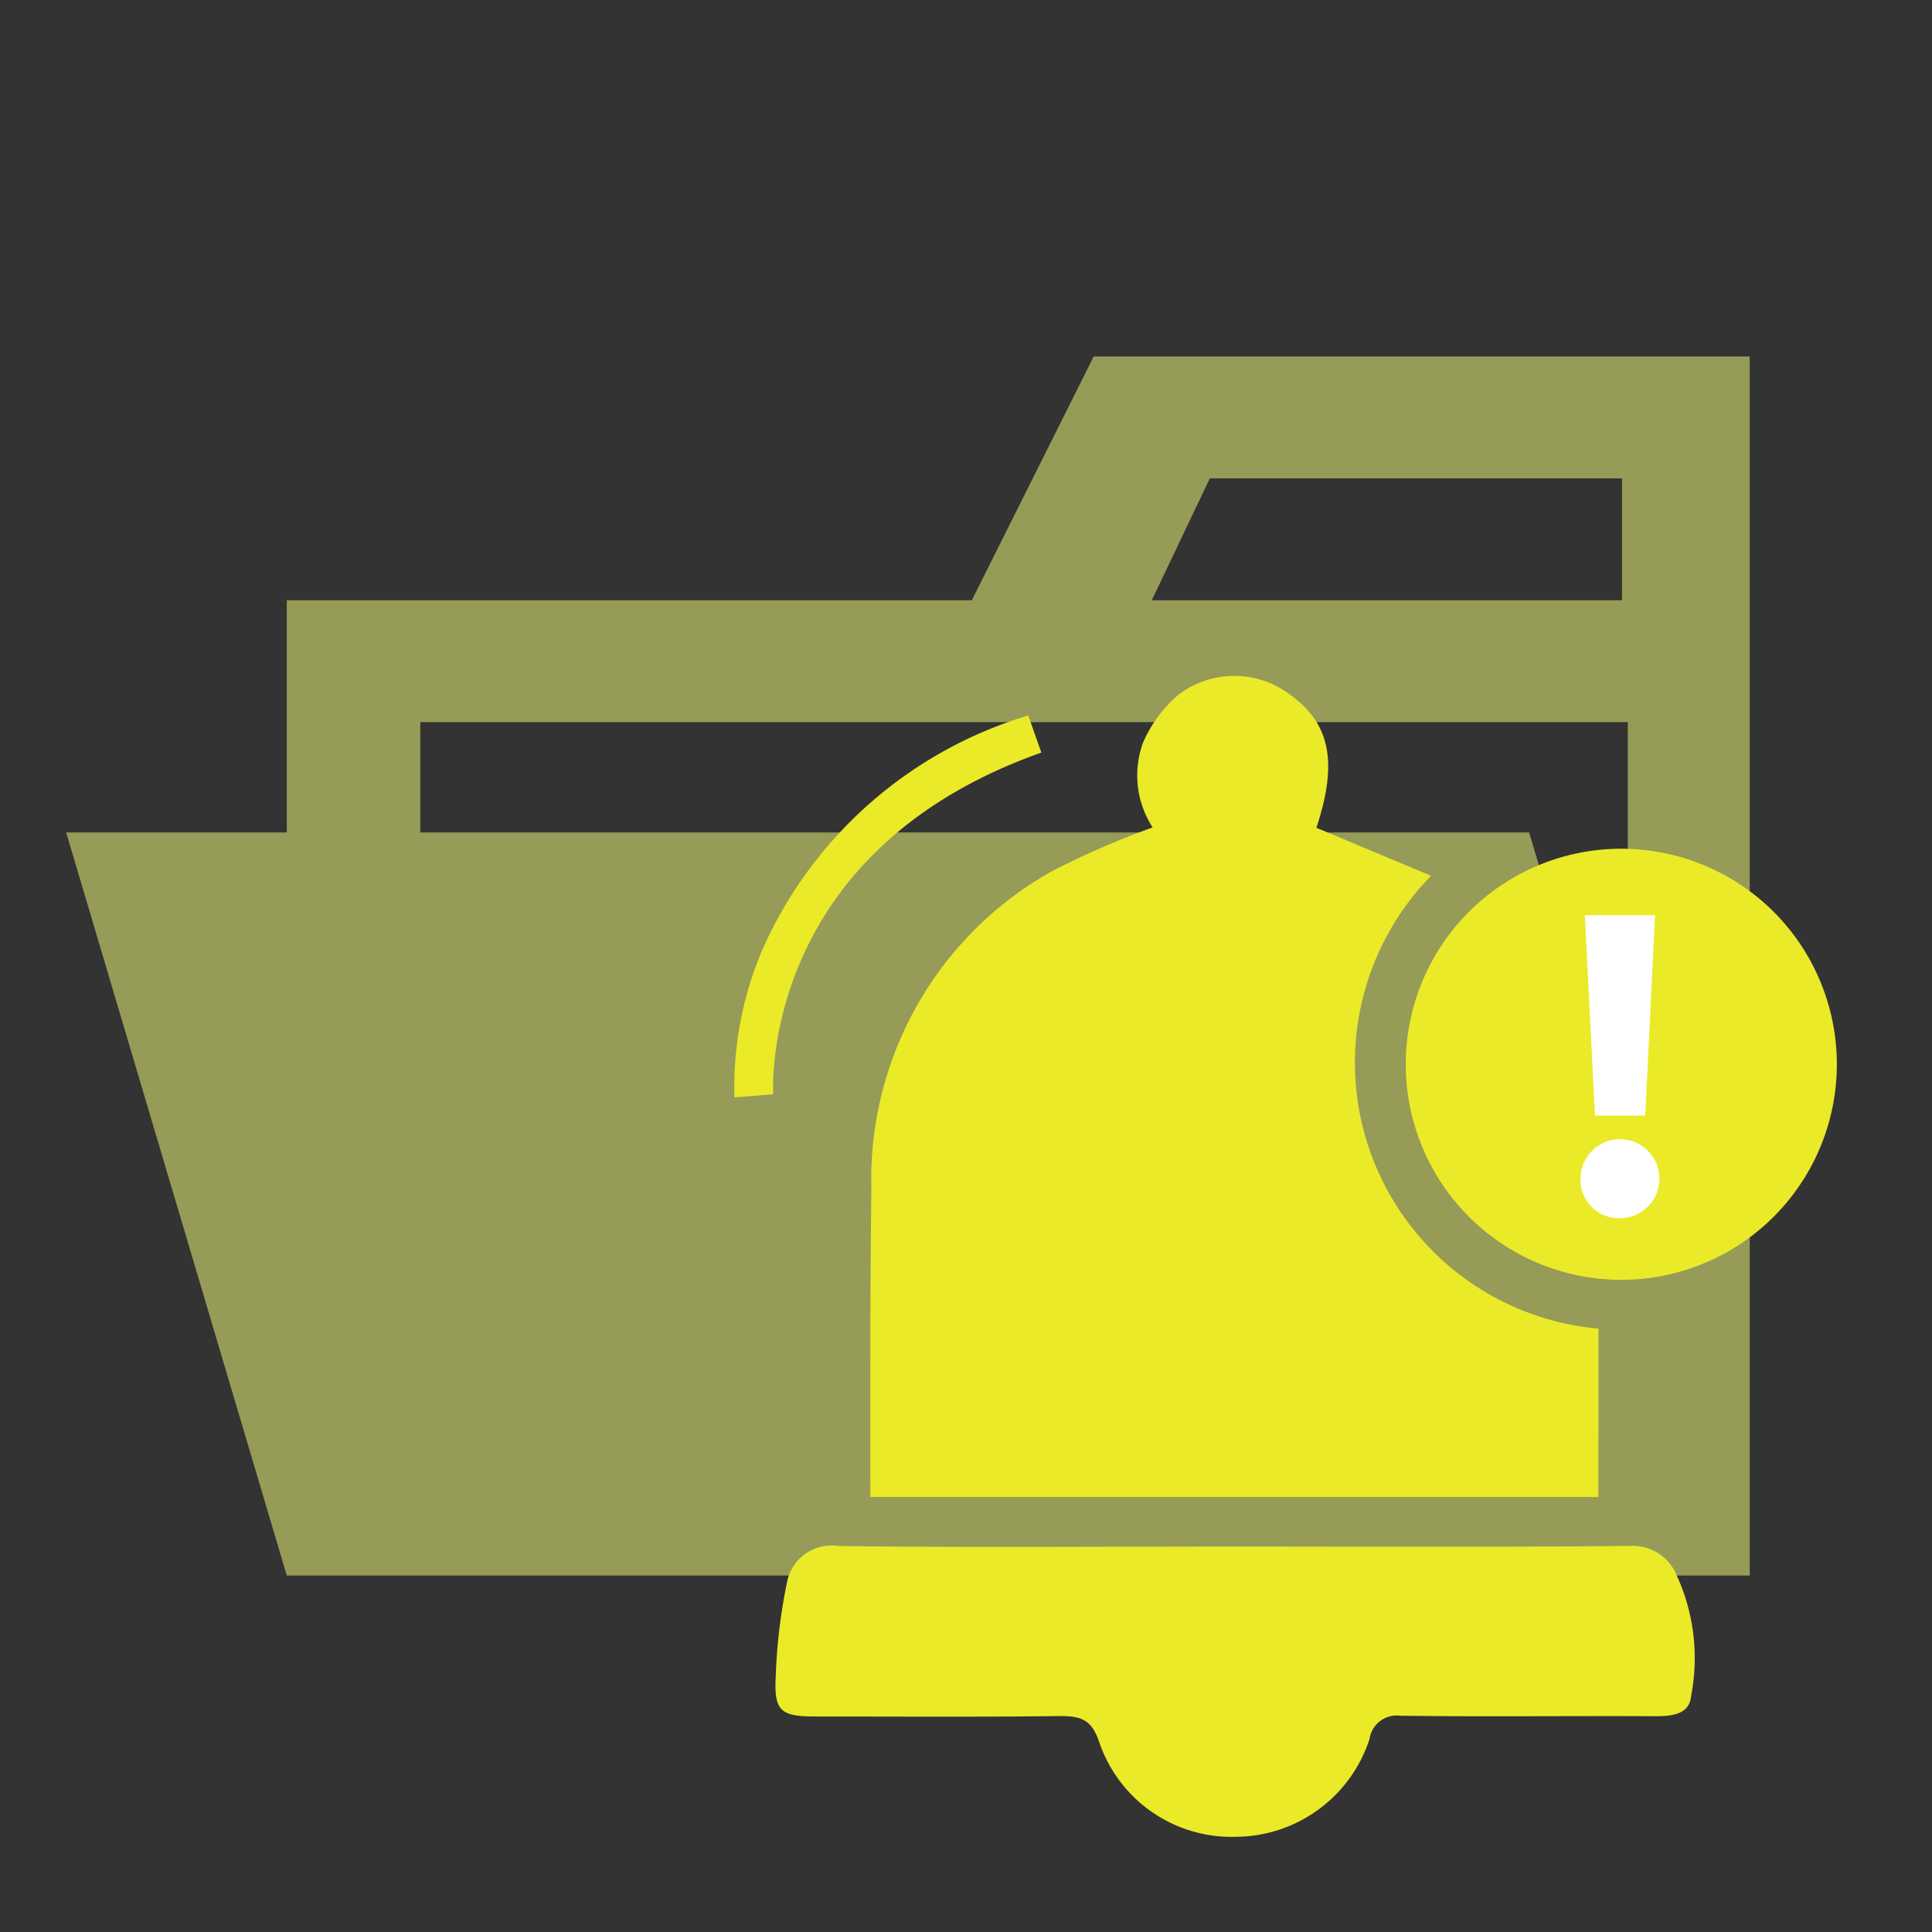 <svg xmlns="http://www.w3.org/2000/svg" width="100%" height="100%" viewBox="-0.64 -0.64 33.28 33.28"><rect x="-0.64" y="-0.64" width="33.28" height="33.28" fill="#333333" stroke="none"/><path fill="#969b57" d="M27.4 5.5h-9.2l-2.1 4.2H4.3v4H.5l3.8 12.8h25.2v-21zm-7.2 2.1h7.1v2.1h-8.1zm5.5 6.1H6.6v-1.9h20.8v7.6z"/><path fill="#eaea28" d="M26.893 25.147H14.352c0-1.771-.005-3.537.018-5.3a6.083 6.083 0 013.13-5.491 14.624 14.624 0 011.715-.743 1.648 1.648 0 01-.168-1.454 2.246 2.246 0 01.612-.831 1.587 1.587 0 011.926 0c.692.5.822 1.168.451 2.291l1.976.827a4.6 4.6 0 002.883 7.8zm-13.09.844a.78.78 0 00-.881.6 9.553 9.553 0 00-.2 1.66c-.03.584.089.677.686.677 1.407 0 2.814.01 4.221-.008.354 0 .538.066.664.444A2.408 2.408 0 0020.658 31a2.435 2.435 0 002.293-1.685.474.474 0 01.536-.4h.019c1.463.019 2.927 0 4.39.008.272 0 .57-.039.593-.344a3.421 3.421 0 00-.274-2.141.812.812 0 00-.779-.448c-2.279.021-4.558.01-6.837.01s-4.531.02-6.8-.009zM27.264 13.98a3.713 3.713 0 10.048 0zm-14.585 4.231c0-.042-.259-4.161 4.619-5.887l-.225-.639a7.3 7.3 0 00-4.562 3.991 6.035 6.035 0 00-.5 2.587z"/><path fill="#fff" d="M26.585 19.651a.68.68 0 11.684.693.661.661 0 01-.684-.637.523.523 0 010-.056zm.25-1.074l-.175-3.451h1.209l-.169 3.451z"/></svg>